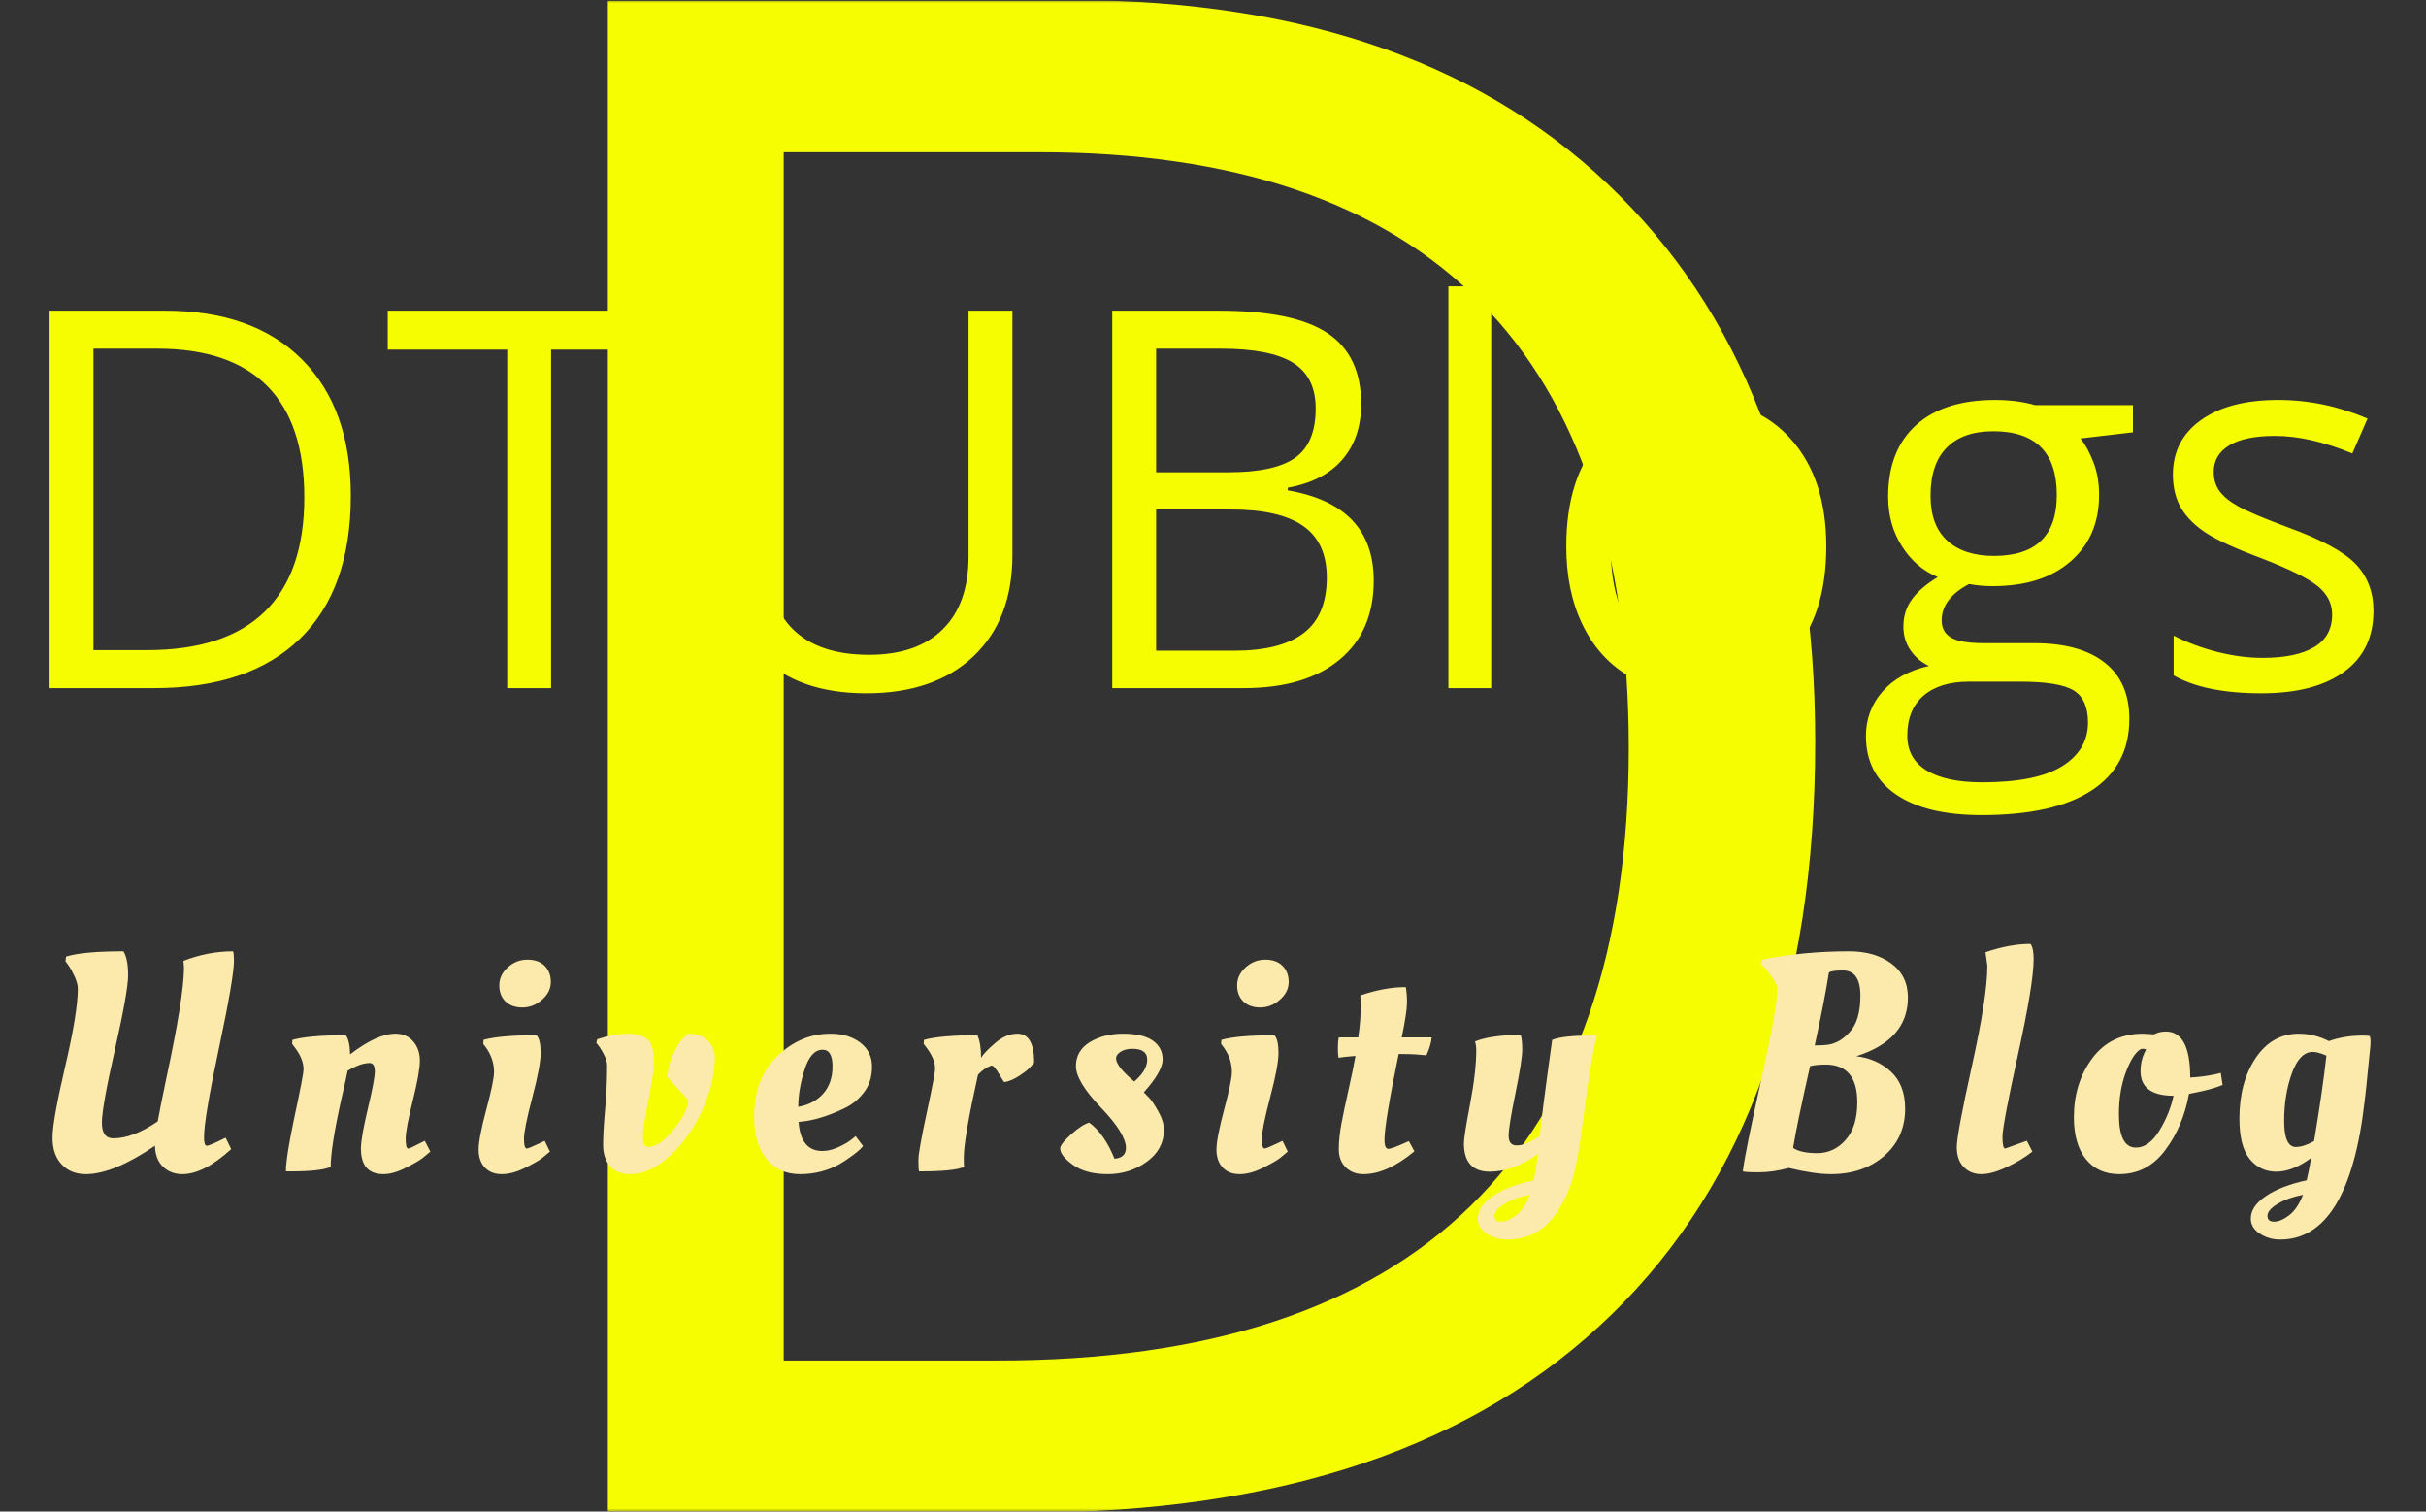 <svg xmlns="http://www.w3.org/2000/svg" version="1.1" xmlns:xlink="http://www.w3.org/1999/xlink" xmlns:svgjs="http://svgjs.dev/svgjs" width="1000" height="623" viewBox="0 0 1000 623"><rect x="0" y="0" width="1000" height="623" fill="#333333" stroke="none"/><g transform="matrix(1,0,0,1,-0.606,0.252)"><svg viewBox="0 0 396 247" data-background-color="#ceb700" preserveAspectRatio="xMidYMid meet" height="623" width="1000" xmlns="http://www.w3.org/2000/svg" xmlns:xlink="http://www.w3.org/1999/xlink"><g id="tight-bounds" transform="matrix(1,0,0,1,0.24,-0.1)"><svg viewBox="0 0 395.52 247.2" height="247.2" width="395.52"><g><svg></svg></g><g><svg viewBox="0 0 395.52 247.2" height="247.2" width="395.52"><g mask="url(#cd78fe48-4c6b-4648-9399-695d46a40507)"><g><path xmlns="http://www.w3.org/2000/svg" d="M296.416 121.211v0c0 40.815-11.081 72.004-33.243 93.565-22.162 21.608-54.043 32.412-95.643 32.412v0h-68.426v-247.176h75.697c38.46 0 68.333 10.642 89.618 31.927 21.331 21.331 31.997 51.088 31.997 89.272zM265.943 122.249v0.001c0-32.227-8.08-56.513-24.24-72.858-16.16-16.345-40.192-24.517-72.096-24.517v0h-41.762v197.45h34.975c34.259 0 60.022-8.426 77.29-25.278 17.222-16.852 25.833-41.785 25.833-74.797z" fill="#f5fd00" fill-rule="nonzero" stroke="none" stroke-width="1" stroke-linecap="butt" stroke-linejoin="miter" stroke-miterlimit="10" stroke-dasharray="" stroke-dashoffset="0" font-family="none" font-weight="none" font-size="none" text-anchor="none" style="mix-blend-mode: normal" data-fill-palette-color="tertiary"></path></g></g><g transform="matrix(1,0,0,1,0,41.614)"><svg viewBox="0 0 395.52 163.972" height="163.972" width="395.52"><g><svg viewBox="0 0 395.52 163.972" height="163.972" width="395.52"><g><svg viewBox="0 0 395.52 163.972" height="163.972" width="395.52"><g><svg viewBox="0 0 395.52 163.972" height="163.972" width="395.52"><g id="textblocktransform"><svg viewBox="0 0 395.52 163.972" height="163.972" width="395.52" id="textblock"><g><svg viewBox="0 0 395.52 96.769" height="96.769" width="395.52"><g transform="matrix(1,0,0,1,0,0)"><svg width="395.52" viewBox="1.91 -40.99 225.78 56" height="96.769" data-palette-color="#f5fd00"><path d="M33.4-18.19L33.4-18.19Q33.4-9.35 28.6-4.68 23.8 0 14.79 0L14.79 0 4.91 0 4.91-35.69 15.84-35.69Q24.17-35.69 28.78-31.08 33.4-26.46 33.4-18.19ZM29-18.04L29-18.04Q29-25.02 25.5-28.56 22-32.1 15.09-32.1L15.09-32.1 9.06-32.1 9.06-3.59 14.11-3.59Q21.53-3.59 25.27-7.24 29-10.89 29-18.04ZM52.34-32.01L52.34 0 48.19 0 48.19-32.01 36.89-32.01 36.89-35.69 63.64-35.69 63.64-32.01 52.34-32.01ZM91.82-35.69L95.97-35.69 95.97-12.6Q95.97-6.49 92.28-3 88.59 0.49 82.15 0.49L82.15 0.49Q75.7 0.49 72.18-3.03 68.65-6.54 68.65-12.7L68.65-12.7 68.65-35.69 72.8-35.69 72.8-12.4Q72.8-7.93 75.24-5.54 77.68-3.15 82.42-3.15L82.42-3.15Q86.93-3.15 89.37-5.55 91.82-7.96 91.82-12.45L91.82-12.45 91.82-35.69ZM105.41 0L105.41-35.69 115.5-35.69Q122.6-35.69 125.77-33.57 128.95-31.45 128.95-26.86L128.95-26.86Q128.95-23.68 127.18-21.62 125.41-19.56 122.01-18.95L122.01-18.95 122.01-18.7Q130.14-17.31 130.14-10.16L130.14-10.16Q130.14-5.37 126.91-2.69 123.67 0 117.86 0L117.86 0 105.41 0ZM109.56-32.1L109.56-20.41 116.4-20.41Q120.79-20.41 122.72-21.79 124.65-23.17 124.65-26.44L124.65-26.44Q124.65-29.44 122.5-30.77 120.35-32.1 115.67-32.1L115.67-32.1 109.56-32.1ZM116.67-16.89L109.56-16.89 109.56-3.54 117.01-3.54Q121.33-3.54 123.52-5.21 125.7-6.88 125.7-10.45L125.7-10.45Q125.7-13.77 123.47-15.33 121.23-16.89 116.67-16.89L116.67-16.89ZM141.25-37.99L141.25 0 137.2 0 137.2-37.99 141.25-37.99ZM172.94-13.4L172.94-13.4Q172.94-6.86 169.64-3.19 166.34 0.49 160.53 0.49L160.53 0.49Q156.95 0.49 154.16-1.2 151.38-2.88 149.87-6.03 148.35-9.18 148.35-13.4L148.35-13.4Q148.35-19.95 151.62-23.6 154.89-27.25 160.71-27.25L160.71-27.25Q166.32-27.25 169.63-23.51 172.94-19.78 172.94-13.4ZM152.55-13.4L152.55-13.4Q152.55-8.28 154.6-5.59 156.65-2.91 160.63-2.91L160.63-2.91Q164.61-2.91 166.67-5.58 168.74-8.25 168.74-13.4L168.74-13.4Q168.74-18.51 166.67-21.15 164.61-23.8 160.58-23.8L160.58-23.8Q156.6-23.8 154.58-21.19 152.55-18.58 152.55-13.4ZM192.69-26.76L201.94-26.76 201.94-24.19 196.98-23.61Q197.67-22.75 198.2-21.37 198.74-20 198.74-18.26L198.74-18.26Q198.74-14.33 196.05-11.99 193.37-9.64 188.68-9.64L188.68-9.64Q187.49-9.64 186.44-9.84L186.44-9.84Q183.85-8.47 183.85-6.4L183.85-6.4Q183.85-5.3 184.75-4.77 185.65-4.25 187.85-4.25L187.85-4.25 192.59-4.25Q196.93-4.25 199.26-2.42 201.6-0.59 201.6 2.91L201.6 2.91Q201.6 7.35 198.03 9.68 194.47 12.01 187.63 12.01L187.63 12.01Q182.38 12.01 179.54 10.06 176.69 8.11 176.69 4.54L176.69 4.54Q176.69 2.1 178.26 0.32 179.82-1.46 182.65-2.1L182.65-2.1Q181.63-2.56 180.93-3.54 180.23-4.52 180.23-5.81L180.23-5.81Q180.23-7.28 181.02-8.37 181.8-9.47 183.48-10.5L183.48-10.5Q181.41-11.35 180.1-13.4 178.79-15.45 178.79-18.09L178.79-18.09Q178.79-22.49 181.43-24.87 184.07-27.25 188.9-27.25L188.9-27.25Q191-27.25 192.69-26.76L192.69-26.76ZM180.6 4.49L180.6 4.49Q180.6 6.67 182.43 7.79 184.26 8.91 187.68 8.91L187.68 8.91Q192.78 8.91 195.24 7.39 197.69 5.86 197.69 3.25L197.69 3.25Q197.69 1.07 196.35 0.23 195-0.61 191.29-0.61L191.29-0.61 186.44-0.61Q183.68-0.61 182.14 0.71 180.6 2.03 180.6 4.49ZM182.8-18.19L182.8-18.19Q182.8-15.38 184.38-13.94 185.97-12.5 188.8-12.5L188.8-12.5Q194.74-12.5 194.74-18.26L194.74-18.26Q194.74-24.29 188.73-24.29L188.73-24.29Q185.87-24.29 184.34-22.75 182.8-21.22 182.8-18.19ZM224.69-7.3L224.69-7.3Q224.69-3.56 221.91-1.54 219.12 0.49 214.09 0.49L214.09 0.49Q208.77 0.49 205.79-1.2L205.79-1.2 205.79-4.96Q207.72-3.98 209.93-3.42 212.14-2.86 214.19-2.86L214.19-2.86Q217.37-2.86 219.07-3.87 220.78-4.88 220.78-6.96L220.78-6.96Q220.78-8.52 219.43-9.63 218.07-10.74 214.14-12.26L214.14-12.26Q210.41-13.65 208.83-14.69 207.26-15.72 206.49-17.04 205.72-18.36 205.72-20.19L205.72-20.19Q205.72-23.46 208.38-25.35 211.04-27.25 215.68-27.25L215.68-27.25Q220-27.25 224.13-25.49L224.13-25.49 222.69-22.19Q218.66-23.85 215.39-23.85L215.39-23.85Q212.51-23.85 211.04-22.95 209.58-22.05 209.58-20.46L209.58-20.46Q209.58-19.38 210.13-18.63 210.68-17.87 211.9-17.19 213.12-16.5 216.58-15.21L216.58-15.21Q221.34-13.48 223.02-11.72 224.69-9.96 224.69-7.3Z" opacity="1" transform="matrix(1,0,0,1,0,0)" fill="#f5fd00" class="undefined-text-0" data-fill-palette-color="primary" id="text-0"></path></svg></g></svg></g><g transform="matrix(1,0,0,1,2.5,109.606)"><svg viewBox="0 0 390.52 54.366" height="54.366" width="390.52"><g transform="matrix(1,0,0,1,0,0)"><svg width="390.52" viewBox="0.4 -39.7 381.58 53.9" height="54.366" data-palette-color="#fbeaab"><path d="M14.9-35.5Q15.65-34.25 15.65-31.65 15.65-29.05 13.53-19.65 11.4-10.25 11.4-7.73 11.4-5.2 13.25-5.2L13.25-5.2Q16.45-5.2 20.45-7.95L20.45-7.95Q20.75-9.75 21.9-15.2L21.9-15.2Q24.6-27.8 24.7-32.55L24.7-32.55Q24.7-33.4 24.6-33.95L24.6-33.95Q28.6-35.5 32.65-35.5L32.65-35.5Q32.8-35.2 32.8-34L32.8-34Q32.8-31.25 30.38-19.85 27.95-8.45 27.95-5.35L27.95-5.35Q27.95-4 28.4-4 28.85-4 31.45-5.3L31.45-5.3 32.35-3.45Q27.9 0.6 24.45 0.6L24.45 0.6Q22.55 0.6 21.3-0.6 20.05-1.8 20-4L20-4Q13.25 0.6 8.8 0.6L8.8 0.6Q6.35 0.6 4.88-0.98 3.4-2.55 3.4-5.3 3.4-8.05 5.45-16.82 7.5-25.6 7.5-29.45L7.5-29.45Q7.5-30.25 7-31.38 6.5-32.5 6-33.2L6-33.2 5.5-33.9 5.6-34.65Q8.35-35.5 14.9-35.5L14.9-35.5ZM42.17 0.15L42.17 0.15 41.22 0.15Q41.22-2.2 42.64-8.85 44.07-15.5 44.07-16.4L44.07-16.4Q44.07-18.05 42.67-19.9L42.67-19.9 42.22-20.5 42.27-21.15Q44.97-21.9 50.92-21.9L50.92-21.9Q51.57-21.05 51.62-18.8L51.62-18.8Q55.97-22.15 58.97-22.15L58.97-22.15Q60.77-22.15 61.84-20.9 62.92-19.65 62.92-17.78 62.92-15.9 61.77-11.3 60.62-6.7 60.62-5.13 60.62-3.55 61.02-3.55L61.02-3.55Q61.32-3.55 63.12-4.5L63.12-4.5 63.72-4.8 64.62-3.05Q64.17-2.65 63.42-2.05 62.67-1.45 60.64-0.43 58.62 0.6 57.02 0.6L57.02 0.6Q53.37 0.6 53.37-3.55L53.37-3.55Q53.37-5.3 54.49-10 55.62-14.7 55.62-16.05 55.62-17.4 54.77-17.4L54.77-17.4Q53.32-17.4 51.22-16.15L51.22-16.15Q51.07-15.3 50.22-11.65L50.22-11.65Q48.47-3.8 48.47-0.55L48.47-0.55Q46.72 0.15 42.17 0.15ZM82.49-19.05Q82.49-16.95 81.14-11.83 79.79-6.7 79.79-5.13 79.79-3.55 80.24-3.55L80.24-3.55Q80.54-3.55 82.54-4.5L82.54-4.5 83.14-4.8 83.99-3.05Q83.54-2.65 82.79-2.05 82.04-1.45 79.99-0.43 77.94 0.6 76.19 0.6 74.44 0.6 73.44-0.48 72.44-1.55 72.44-3.38 72.44-5.2 73.69-9.88 74.94-14.55 74.94-15.95L74.94-15.95Q74.94-18.05 73.64-19.9L73.64-19.9 73.19-20.5 73.24-21.15Q75.89-21.9 81.84-21.9L81.84-21.9Q82.49-21.15 82.49-19.05ZM76.79-27.38Q75.79-28.35 75.79-30 75.79-31.65 77.16-32.9 78.54-34.15 80.34-34.15 82.14-34.15 83.14-33.15 84.14-32.15 84.14-30.53 84.14-28.9 82.71-27.65 81.29-26.4 79.54-26.4 77.79-26.4 76.79-27.38ZM96.53-22.15Q98.71-22.15 99.78-21.25 100.86-20.35 100.86-17.55L100.86-17.55Q100.86-16.05 99.96-11.43 99.06-6.8 99.06-5.8L99.06-5.8Q99.06-3.8 99.86-3.8L99.86-3.8Q101.76-3.8 104.03-6.63 106.31-9.45 106.41-11.35L106.41-11.35 103.01-15.15Q103.21-17.3 104.06-19.05 104.91-20.8 105.66-21.5L105.66-21.5 106.36-22.15Q108.51-22.15 109.61-21 110.71-19.85 110.71-18.3L110.71-18.3Q110.71-14.35 108.76-9.95 106.81-5.55 103.56-2.48 100.31 0.6 96.96 0.6L96.96 0.6Q94.86 0.6 93.73-0.7 92.61-2 92.61-4.13 92.61-6.25 92.93-9.85 93.26-13.45 93.26-17L93.26-17Q93.26-17.8 92.68-18.9 92.11-20 91.51-20.65L91.51-20.65 91.66-21.25Q94.36-22.15 96.53-22.15ZM117.08-8.65L117.08-8.65Q117.08-14.9 120.85-18.53 124.63-22.15 129.43-22.15L129.43-22.15Q132.38-22.15 134.28-20.7 136.18-19.25 136.18-16.82 136.18-14.4 134.95-12.75 133.73-11.1 131.98-10.2L131.98-10.2Q128.43-8.45 125.48-8L125.48-8 124.28-7.85Q124.63-3.15 128.13-3.15L128.13-3.15Q129.33-3.15 130.68-3.75 132.03-4.35 132.78-4.95L132.78-4.95 133.53-5.55 134.73-3.95Q134.33-3.4 133.13-2.5 131.93-1.6 130.88-1L130.88-1Q127.98 0.6 124.53 0.6 121.08 0.6 119.08-1.85 117.08-4.3 117.08-8.65ZM124.23-10.3Q126.78-10.75 128.28-12.45 129.78-14.15 129.78-16.85 129.78-19.55 128.18-19.55L128.18-19.55Q126.28-19.55 125.25-16.32 124.23-13.1 124.23-10.3L124.23-10.3ZM144.15 0.15L144.15 0.15 143.8 0.15Q143.7-0.25 143.7-1.68 143.7-3.1 145.05-9.35 146.4-15.6 146.4-16.5L146.4-16.5Q146.4-18.05 145-19.9L145-19.9 144.55-20.5 144.6-21.15Q147.3-21.9 153.25-21.9L153.25-21.9Q153.85-20.6 153.85-18.25L153.85-18.25Q154.4-19.15 156.15-20.65 157.9-22.15 159.75-22.15L159.75-22.15Q162.45-22.15 162.45-17.45L162.45-17.45Q162.2-17.15 161.77-16.68 161.35-16.2 160.07-15.35 158.8-14.5 157.6-14.3L157.6-14.3Q157.55-14.3 156.75-15.65 155.95-17 155.55-17L155.55-17Q154.3-16.55 153.35-15.5L153.35-15.5Q151.05-5.15 151.05-2.1L151.05-2.1Q151.05-1 151.1-0.55L151.1-0.55Q149.35 0.15 144.15 0.15ZM183.47-6.55L183.47-6.55Q183.47-3.4 180.69-1.4 177.92 0.6 174.37 0.6 170.82 0.6 168.74-0.9 166.67-2.4 166.67-3.55L166.67-3.55Q166.67-4.25 168.42-5.83 170.17-7.4 171.37-7.75L171.37-7.75Q173.87-5.9 175.47-1.9L175.47-1.9Q177.32-2.05 177.32-3.65L177.32-3.65Q177.32-5.95 173.27-10.18 169.22-14.4 169.22-16.9 169.22-19.4 171.47-20.78 173.72-22.15 176.89-22.15 180.07-22.15 181.67-21.03 183.27-19.9 183.27-17.98 183.27-16.05 180.22-12.65L180.22-12.65Q180.57-12.3 181.12-11.73 181.67-11.15 182.57-9.55 183.47-7.95 183.47-6.55ZM178.67-14.4Q180.77-16.2 180.77-17.95 180.77-19.7 178.37-19.7L178.37-19.7Q177.22-19.7 176.47-19.23 175.72-18.75 175.72-18.15L175.72-18.15Q175.72-17.05 177.92-15.05L177.92-15.05 178.67-14.4ZM202.04-19.05Q202.04-16.95 200.69-11.83 199.34-6.7 199.34-5.13 199.34-3.55 199.79-3.55L199.79-3.55Q200.09-3.55 202.09-4.5L202.09-4.5 202.69-4.8 203.54-3.05Q203.09-2.65 202.34-2.05 201.59-1.45 199.54-0.43 197.49 0.6 195.74 0.6 193.99 0.6 192.99-0.48 191.99-1.55 191.99-3.38 191.99-5.2 193.24-9.88 194.49-14.55 194.49-15.95L194.49-15.95Q194.49-18.05 193.19-19.9L193.19-19.9 192.74-20.5 192.79-21.15Q195.44-21.9 201.39-21.9L201.39-21.9Q202.04-21.15 202.04-19.05ZM196.34-27.38Q195.34-28.35 195.34-30 195.34-31.65 196.71-32.9 198.09-34.15 199.89-34.15 201.69-34.15 202.69-33.15 203.69-32.15 203.69-30.53 203.69-28.9 202.26-27.65 200.84-26.4 199.09-26.4 197.34-26.4 196.34-27.38ZM222.01-21.55L226.86-21.55Q226.76-20.3 226.01-18.65L226.01-18.65Q224.11-18.85 222.41-18.85L222.41-18.85 221.51-18.85Q219.21-7.7 219.21-4.95L219.21-4.95Q219.21-3.5 219.83-3.5 220.46-3.5 223.16-4.75L223.16-4.75 224.06-3.1Q219.61 0.6 215.81 0.6L215.81 0.6Q214.06 0.6 212.93-0.5 211.81-1.6 211.81-3.43 211.81-5.25 212.23-7.55 212.66-9.85 213.41-13.18 214.16-16.5 214.51-18.55L214.51-18.55Q212.66-18.4 211.76-18.25L211.76-18.25Q211.66-18.85 211.66-19.88 211.66-20.9 211.81-21.55L211.81-21.55 214.96-21.55Q215.36-24.25 215.36-26.65L215.36-26.65 215.31-28.2 215.31-28.35Q219.21-29.7 222.66-29.7L222.66-29.7Q222.86-28.7 222.86-27.2 222.86-25.7 222.01-21.55L222.01-21.55ZM238.7 5.4Q237.03 6.4 237.03 7.35 237.03 8.3 238.1 8.3 239.18 8.3 240.53 7.28 241.88 6.25 242.78 3.95L242.78 3.95Q240.38 4.4 238.7 5.4ZM236.28 0.2L236.28 0.2Q232.08 0.2 232.08-4.4L232.08-4.4Q232.08-5.5 233.08-10.75 234.08-16 234.08-19.5L234.08-19.5Q234.08-20.25 233.88-20.9L233.88-20.9Q236.58-21.95 241.28-21.95L241.28-21.95Q241.53-21.25 241.53-19.55 241.53-17.85 240.43-12.5 239.33-7.15 239.33-5.6 239.33-4.05 240.63-4.05L240.63-4.05Q242.18-4.05 244.38-5.6L244.38-5.6Q244.63-8.55 246.38-21.15L246.38-21.15Q248.13-21.85 252.68-21.85L252.68-21.85 253.63-21.85Q252.68-18.1 251.78-11.05 250.88-4 250.33-1.25L250.33-1.25Q249.28 4.25 246.45 7.73 243.63 11.2 239.08 11.2L239.08 11.2Q237.28 11.2 235.8 10.25 234.33 9.3 234.33 7.8L234.33 7.8Q234.33 5.8 236.78 4.15 239.23 2.5 243.38 1.6L243.38 1.6Q243.83-0.6 244.08-2.65L244.08-2.65Q240.03 0.2 236.28 0.2ZM291.57 0.6L291.57 0.6Q288.87 0.6 284.72-0.4L284.72-0.4Q282.12 0.3 279.87 0.3 277.62 0.3 277.27 0.15L277.27 0.15Q277.62-2.85 280.24-14.63 282.87-26.4 282.87-29.4L282.87-29.4Q282.87-30 282.22-31 281.57-32 280.92-32.7L280.92-32.7 280.27-33.4 280.42-34.15Q286.97-35.5 294.52-35.5L294.52-35.5Q298.67-35.5 301.34-33.52 304.02-31.55 304.02-28L304.02-28Q304.02-21.15 295.67-18.5L295.67-18.5Q299.02-18.1 301.29-15.98 303.57-13.85 303.57-10L303.57-10Q303.57-5.3 300.17-2.35 296.77 0.6 291.57 0.6ZM290.67-17.15L290.67-17.15Q289.27-17.15 288.17-16.9L288.17-16.9Q286.02-7.4 285.42-3.65L285.42-3.65Q286.67-2.8 289.34-2.8 292.02-2.8 293.92-4.93 295.82-7.05 295.82-11.05L295.82-11.05Q295.82-17.15 290.67-17.15ZM293.47-32.4L293.47-32.4Q291.57-32.4 291.22-32.05L291.22-32.05Q290.52-27.55 288.92-20.25L288.92-20.25Q290.92-20.25 291.72-20.5 292.52-20.75 293.14-21.15 293.77-21.55 294.57-22.4L294.57-22.4Q296.32-24.25 296.32-28.33 296.32-32.4 293.47-32.4ZM315.91 0.6Q314.19 0.6 313.06-0.55 311.94-1.7 311.94-3.78 311.94-5.85 314.41-17.03 316.89-28.2 316.89-33.15L316.89-33.15 316.59-35.35Q320.49-36.7 323.89-36.7L323.89-36.7Q324.39-36 324.39-34.25L324.39-34.25Q324.39-30.25 321.86-18.78 319.34-7.3 319.34-5.43 319.34-3.55 319.79-3.55L319.79-3.55 323.29-4.8 324.19-3.05Q322.49-1.7 320.06-0.55 317.64 0.6 315.91 0.6ZM338.26 0.6L338.26 0.6Q334.81 0.6 332.86-1.83 330.91-4.25 330.91-8.6L330.91-8.6Q330.91-14.15 333.88-18.15 336.86-22.15 342.11-22.15L342.11-22.15 343.91-22.05Q344.76-22.5 345.81-22.5L345.81-22.5Q349.76-22.5 349.76-15.05L349.76-15.05Q351.81-15.15 353.91-15.6L353.91-15.6 354.71-15.8 355.01-13.85Q353.36-13.15 350.56-12.6L350.56-12.6 349.56-12.4Q348.61-7.15 345.71-3.28 342.81 0.6 338.26 0.6ZM340.96-3.7L340.96-3.7Q343.06-3.7 344.73-6.4 346.41-9.1 347.06-12.1L347.06-12.1Q341.71-12.1 341.71-16.1L341.71-16.1Q341.71-17.7 342.36-19.1L342.36-19.1 342.61-19.6Q342.41-19.7 342.11-19.7 341.81-19.7 341.66-19.6L341.66-19.6Q340.41-18.8 339.31-15.85 338.21-12.9 338.21-9.1L338.21-9.1Q338.21-3.7 340.96-3.7ZM363.95 5.4Q362.28 6.4 362.28 7.35 362.28 8.3 363.35 8.3 364.43 8.3 365.78 7.28 367.13 6.25 368.03 3.95L368.03 3.95Q365.63 4.4 363.95 5.4ZM377.73-21.85L378.78-21.8Q378.98-21.6 378.98-20.93 378.98-20.25 378.88-19.48 378.78-18.7 378.53-16 378.28-13.3 378.03-11.3L378.03-11.3Q375.48 11.2 364.33 11.2L364.33 11.2Q362.53 11.2 361.05 10.25 359.58 9.3 359.58 7.8L359.58 7.8Q359.58 5.8 362.03 4.15 364.48 2.5 368.63 1.6L368.63 1.6Q368.63 1.55 368.93 0.2 369.23-1.15 369.33-2L369.33-2Q366.33 0.2 363.7 0.2 361.08 0.2 359.4-1.85 357.73-3.9 357.73-8.4L357.73-8.4Q357.73-14.3 360.38-18.23 363.03-22.15 367.38-22.15L367.38-22.15Q369.83-22.15 372.23-20.95L372.23-20.95Q374.78-21.85 377.73-21.85L377.73-21.85ZM369.63-19.2L369.63-19.2Q367.48-19.2 366.23-15.73 364.98-12.25 364.98-8.03 364.98-3.8 366.88-3.8L366.88-3.8Q368.13-3.8 369.83-4.75L369.83-4.75Q371.23-13.15 371.83-18.6L371.83-18.6Q370.43-19.2 369.63-19.2Z" opacity="1" transform="matrix(1,0,0,1,0,0)" fill="#fbeaab" class="undefined-text-1" data-fill-palette-color="secondary" id="text-1"></path></svg></g></svg></g></svg></g></svg></g><g></g></svg></g></svg></g></svg></g></svg></g><defs><mask id="cd78fe48-4c6b-4648-9399-695d46a40507"><rect width="395.52" height="247.2" fill="white"></rect><g transform="matrix(1,0,0,1,0,41.614)" id="clone"><svg viewBox="0 0 395.52 163.972" height="163.972" width="395.52"><g><svg viewBox="0 0 395.52 163.972" height="163.972" width="395.52"><g><svg viewBox="0 0 395.52 163.972" height="163.972" width="395.52"><g><svg viewBox="0 0 395.52 163.972" height="163.972" width="395.52"><g id="SvgjsG1128"><svg viewBox="0 0 395.52 163.972" height="163.972" width="395.52" id="SvgjsSvg1127"><g><svg viewBox="0 0 395.52 96.769" height="96.769" width="395.52"><g transform="matrix(1,0,0,1,0,0)"><svg width="395.52" viewBox="1.91 -40.99 225.78 56" height="96.769" data-palette-color="#f5fd00"><path d="M33.4-18.19L33.4-18.19Q33.4-9.35 28.6-4.68 23.8 0 14.79 0L14.79 0 4.91 0 4.91-35.69 15.84-35.69Q24.17-35.69 28.78-31.08 33.4-26.46 33.4-18.19ZM29-18.04L29-18.04Q29-25.02 25.5-28.56 22-32.1 15.09-32.1L15.09-32.1 9.06-32.1 9.06-3.59 14.11-3.59Q21.53-3.59 25.27-7.24 29-10.89 29-18.04ZM52.34-32.01L52.34 0 48.19 0 48.19-32.01 36.89-32.01 36.89-35.69 63.64-35.69 63.64-32.01 52.34-32.01ZM91.82-35.69L95.97-35.69 95.97-12.6Q95.97-6.49 92.28-3 88.59 0.49 82.15 0.49L82.15 0.49Q75.7 0.49 72.18-3.03 68.65-6.54 68.65-12.7L68.65-12.7 68.65-35.69 72.8-35.69 72.8-12.4Q72.8-7.93 75.24-5.54 77.68-3.15 82.42-3.15L82.42-3.15Q86.93-3.15 89.37-5.55 91.82-7.96 91.82-12.45L91.82-12.45 91.82-35.69ZM105.41 0L105.41-35.69 115.5-35.69Q122.6-35.69 125.77-33.57 128.95-31.45 128.95-26.86L128.95-26.86Q128.95-23.68 127.18-21.62 125.41-19.56 122.01-18.95L122.01-18.95 122.01-18.7Q130.14-17.31 130.14-10.16L130.14-10.16Q130.14-5.37 126.91-2.69 123.67 0 117.86 0L117.86 0 105.41 0ZM109.56-32.1L109.56-20.41 116.4-20.41Q120.79-20.41 122.72-21.79 124.65-23.17 124.65-26.44L124.65-26.44Q124.65-29.44 122.5-30.77 120.35-32.1 115.67-32.1L115.67-32.1 109.56-32.1ZM116.67-16.89L109.56-16.89 109.56-3.54 117.01-3.54Q121.33-3.54 123.52-5.21 125.7-6.88 125.7-10.45L125.7-10.45Q125.7-13.77 123.47-15.33 121.23-16.89 116.67-16.89L116.67-16.89ZM141.25-37.99L141.25 0 137.2 0 137.2-37.99 141.25-37.99ZM172.94-13.4L172.94-13.4Q172.94-6.86 169.64-3.19 166.34 0.49 160.53 0.49L160.53 0.49Q156.95 0.49 154.16-1.2 151.38-2.88 149.87-6.03 148.35-9.18 148.35-13.4L148.35-13.4Q148.35-19.95 151.62-23.6 154.89-27.25 160.71-27.25L160.71-27.25Q166.32-27.25 169.63-23.51 172.94-19.78 172.94-13.4ZM152.55-13.4L152.55-13.4Q152.55-8.28 154.6-5.59 156.65-2.91 160.63-2.91L160.63-2.91Q164.61-2.91 166.67-5.58 168.74-8.25 168.74-13.4L168.74-13.4Q168.74-18.51 166.67-21.15 164.61-23.8 160.58-23.8L160.58-23.8Q156.6-23.8 154.58-21.19 152.55-18.58 152.55-13.4ZM192.69-26.76L201.94-26.76 201.94-24.19 196.98-23.61Q197.67-22.75 198.2-21.37 198.74-20 198.74-18.26L198.74-18.26Q198.74-14.33 196.05-11.99 193.37-9.64 188.68-9.64L188.68-9.64Q187.49-9.64 186.44-9.84L186.44-9.84Q183.85-8.47 183.85-6.4L183.85-6.4Q183.85-5.3 184.75-4.77 185.65-4.25 187.85-4.25L187.85-4.25 192.59-4.25Q196.93-4.25 199.26-2.42 201.6-0.59 201.6 2.91L201.6 2.91Q201.6 7.35 198.03 9.68 194.47 12.01 187.63 12.01L187.63 12.01Q182.38 12.01 179.54 10.06 176.69 8.11 176.69 4.54L176.69 4.54Q176.69 2.1 178.26 0.32 179.82-1.46 182.65-2.1L182.65-2.1Q181.63-2.56 180.93-3.54 180.23-4.52 180.23-5.81L180.23-5.81Q180.23-7.28 181.02-8.37 181.8-9.47 183.48-10.5L183.48-10.5Q181.41-11.35 180.1-13.4 178.79-15.45 178.79-18.09L178.79-18.09Q178.79-22.49 181.43-24.87 184.07-27.25 188.9-27.25L188.9-27.25Q191-27.25 192.69-26.76L192.69-26.76ZM180.6 4.49L180.6 4.49Q180.6 6.67 182.43 7.79 184.26 8.91 187.68 8.91L187.68 8.91Q192.78 8.91 195.24 7.39 197.69 5.86 197.69 3.25L197.69 3.25Q197.69 1.07 196.35 0.23 195-0.61 191.29-0.61L191.29-0.61 186.44-0.61Q183.68-0.61 182.14 0.71 180.6 2.03 180.6 4.49ZM182.8-18.19L182.8-18.19Q182.8-15.38 184.38-13.94 185.97-12.5 188.8-12.5L188.8-12.5Q194.74-12.5 194.74-18.26L194.74-18.26Q194.74-24.29 188.73-24.29L188.73-24.29Q185.87-24.29 184.34-22.75 182.8-21.22 182.8-18.19ZM224.69-7.3L224.69-7.3Q224.69-3.56 221.91-1.54 219.12 0.49 214.09 0.49L214.09 0.49Q208.77 0.49 205.79-1.2L205.79-1.2 205.79-4.96Q207.72-3.98 209.93-3.42 212.14-2.86 214.19-2.86L214.19-2.86Q217.37-2.86 219.07-3.87 220.78-4.88 220.78-6.96L220.78-6.96Q220.78-8.52 219.43-9.63 218.07-10.74 214.14-12.26L214.14-12.26Q210.41-13.65 208.83-14.69 207.26-15.72 206.49-17.04 205.72-18.36 205.72-20.19L205.72-20.19Q205.72-23.46 208.38-25.35 211.04-27.25 215.68-27.25L215.68-27.25Q220-27.25 224.13-25.49L224.13-25.49 222.69-22.19Q218.66-23.85 215.39-23.85L215.39-23.85Q212.51-23.85 211.04-22.95 209.58-22.05 209.58-20.46L209.58-20.46Q209.58-19.38 210.13-18.63 210.68-17.87 211.9-17.19 213.12-16.5 216.58-15.21L216.58-15.21Q221.34-13.48 223.02-11.72 224.69-9.96 224.69-7.3Z" opacity="1" transform="matrix(1,0,0,1,0,0)" fill="#f5fd00" class="undefined-text-0" data-fill-palette-color="primary" id="SvgjsPath1126" stroke-width="5" stroke="black" stroke-linejoin="round"></path></svg></g></svg></g><g transform="matrix(1,0,0,1,2.5,109.606)"><svg viewBox="0 0 390.52 54.366" height="54.366" width="390.52"><g transform="matrix(1,0,0,1,0,0)"><svg width="390.52" viewBox="0.4 -39.7 381.58 53.9" height="54.366" data-palette-color="#fbeaab"><path d="M14.9-35.5Q15.65-34.25 15.65-31.65 15.65-29.05 13.53-19.65 11.4-10.25 11.4-7.73 11.4-5.2 13.25-5.2L13.25-5.2Q16.45-5.2 20.45-7.95L20.45-7.95Q20.75-9.75 21.9-15.2L21.9-15.2Q24.6-27.8 24.7-32.55L24.7-32.55Q24.7-33.4 24.6-33.95L24.6-33.95Q28.6-35.5 32.65-35.5L32.65-35.5Q32.8-35.2 32.8-34L32.8-34Q32.8-31.25 30.38-19.85 27.95-8.45 27.95-5.35L27.95-5.35Q27.95-4 28.4-4 28.85-4 31.45-5.3L31.45-5.3 32.35-3.45Q27.9 0.6 24.45 0.6L24.45 0.6Q22.55 0.6 21.3-0.6 20.05-1.8 20-4L20-4Q13.25 0.6 8.8 0.6L8.8 0.6Q6.35 0.6 4.88-0.98 3.4-2.55 3.4-5.3 3.4-8.05 5.45-16.82 7.5-25.6 7.5-29.45L7.5-29.45Q7.5-30.25 7-31.38 6.5-32.5 6-33.2L6-33.2 5.5-33.9 5.6-34.65Q8.35-35.5 14.9-35.5L14.9-35.5ZM42.17 0.15L42.17 0.15 41.22 0.15Q41.22-2.2 42.64-8.85 44.07-15.5 44.07-16.4L44.07-16.4Q44.07-18.05 42.67-19.9L42.67-19.9 42.22-20.5 42.27-21.15Q44.97-21.9 50.92-21.9L50.92-21.9Q51.57-21.05 51.62-18.8L51.62-18.8Q55.97-22.15 58.97-22.15L58.97-22.15Q60.77-22.15 61.84-20.9 62.92-19.65 62.92-17.78 62.92-15.9 61.77-11.3 60.62-6.7 60.62-5.13 60.62-3.55 61.02-3.55L61.02-3.55Q61.32-3.55 63.12-4.5L63.12-4.5 63.72-4.8 64.62-3.05Q64.17-2.65 63.42-2.05 62.67-1.45 60.64-0.43 58.62 0.6 57.02 0.6L57.02 0.6Q53.37 0.6 53.37-3.55L53.37-3.55Q53.37-5.3 54.49-10 55.62-14.7 55.62-16.05 55.62-17.4 54.77-17.4L54.77-17.4Q53.32-17.4 51.22-16.15L51.22-16.15Q51.07-15.3 50.22-11.65L50.22-11.65Q48.47-3.8 48.47-0.55L48.47-0.55Q46.72 0.15 42.17 0.15ZM82.49-19.05Q82.49-16.95 81.14-11.83 79.79-6.7 79.79-5.13 79.79-3.55 80.24-3.55L80.24-3.55Q80.54-3.55 82.54-4.5L82.54-4.5 83.14-4.8 83.99-3.05Q83.54-2.65 82.79-2.05 82.04-1.45 79.99-0.43 77.94 0.6 76.19 0.6 74.44 0.6 73.44-0.48 72.44-1.55 72.44-3.38 72.44-5.2 73.69-9.88 74.94-14.55 74.94-15.95L74.94-15.95Q74.94-18.05 73.64-19.9L73.64-19.9 73.19-20.5 73.24-21.15Q75.89-21.9 81.84-21.9L81.84-21.9Q82.49-21.15 82.49-19.05ZM76.79-27.38Q75.79-28.35 75.79-30 75.79-31.65 77.16-32.9 78.54-34.15 80.34-34.15 82.14-34.15 83.14-33.15 84.14-32.15 84.14-30.53 84.14-28.9 82.71-27.65 81.29-26.4 79.54-26.4 77.79-26.4 76.79-27.38ZM96.53-22.15Q98.71-22.15 99.78-21.25 100.86-20.35 100.86-17.55L100.86-17.55Q100.86-16.05 99.96-11.43 99.06-6.8 99.06-5.8L99.06-5.8Q99.06-3.8 99.86-3.8L99.86-3.8Q101.76-3.8 104.03-6.63 106.31-9.45 106.41-11.35L106.41-11.35 103.01-15.15Q103.21-17.3 104.06-19.05 104.91-20.8 105.66-21.5L105.66-21.5 106.36-22.15Q108.51-22.15 109.61-21 110.71-19.85 110.71-18.3L110.71-18.3Q110.71-14.35 108.76-9.95 106.81-5.55 103.56-2.48 100.31 0.6 96.96 0.6L96.96 0.6Q94.86 0.6 93.73-0.7 92.61-2 92.61-4.13 92.61-6.25 92.93-9.85 93.26-13.45 93.26-17L93.26-17Q93.26-17.8 92.68-18.9 92.11-20 91.51-20.65L91.51-20.65 91.66-21.25Q94.36-22.15 96.53-22.15ZM117.08-8.65L117.08-8.65Q117.08-14.9 120.85-18.53 124.63-22.15 129.43-22.15L129.43-22.15Q132.38-22.15 134.28-20.7 136.18-19.25 136.18-16.82 136.18-14.4 134.95-12.75 133.73-11.1 131.98-10.2L131.98-10.2Q128.43-8.45 125.48-8L125.48-8 124.28-7.85Q124.63-3.15 128.13-3.15L128.13-3.15Q129.33-3.15 130.68-3.75 132.03-4.35 132.78-4.95L132.78-4.95 133.53-5.55 134.73-3.95Q134.33-3.4 133.13-2.5 131.93-1.6 130.88-1L130.88-1Q127.98 0.6 124.53 0.6 121.08 0.6 119.08-1.85 117.08-4.3 117.08-8.65ZM124.23-10.3Q126.78-10.75 128.28-12.45 129.78-14.15 129.78-16.85 129.78-19.55 128.18-19.55L128.18-19.55Q126.28-19.55 125.25-16.32 124.23-13.1 124.23-10.3L124.23-10.3ZM144.15 0.15L144.15 0.15 143.8 0.15Q143.7-0.25 143.7-1.68 143.7-3.1 145.05-9.35 146.4-15.6 146.4-16.5L146.4-16.5Q146.4-18.05 145-19.9L145-19.9 144.55-20.5 144.6-21.15Q147.3-21.9 153.25-21.9L153.25-21.9Q153.85-20.6 153.85-18.25L153.85-18.25Q154.4-19.15 156.15-20.65 157.9-22.15 159.75-22.15L159.75-22.15Q162.45-22.15 162.45-17.45L162.45-17.45Q162.2-17.15 161.77-16.68 161.35-16.2 160.07-15.35 158.8-14.5 157.6-14.3L157.6-14.3Q157.55-14.3 156.75-15.65 155.95-17 155.55-17L155.55-17Q154.3-16.55 153.35-15.5L153.35-15.5Q151.05-5.15 151.05-2.1L151.05-2.1Q151.05-1 151.1-0.55L151.1-0.55Q149.35 0.15 144.15 0.15ZM183.47-6.55L183.47-6.55Q183.47-3.4 180.69-1.4 177.92 0.6 174.37 0.6 170.82 0.6 168.74-0.9 166.67-2.4 166.67-3.55L166.67-3.55Q166.67-4.25 168.42-5.83 170.17-7.4 171.37-7.75L171.37-7.75Q173.87-5.9 175.47-1.9L175.47-1.9Q177.32-2.05 177.32-3.65L177.32-3.65Q177.32-5.95 173.27-10.18 169.22-14.4 169.22-16.9 169.22-19.4 171.47-20.78 173.72-22.15 176.89-22.15 180.07-22.15 181.67-21.03 183.27-19.9 183.27-17.98 183.27-16.05 180.22-12.65L180.22-12.65Q180.57-12.3 181.12-11.73 181.67-11.15 182.57-9.55 183.47-7.95 183.47-6.55ZM178.67-14.4Q180.77-16.2 180.77-17.95 180.77-19.7 178.37-19.7L178.37-19.7Q177.22-19.7 176.47-19.23 175.72-18.75 175.72-18.15L175.72-18.15Q175.72-17.05 177.92-15.05L177.92-15.05 178.67-14.4ZM202.04-19.05Q202.04-16.95 200.69-11.83 199.34-6.7 199.34-5.13 199.34-3.55 199.79-3.55L199.79-3.55Q200.09-3.55 202.09-4.5L202.09-4.5 202.69-4.8 203.54-3.05Q203.09-2.65 202.34-2.05 201.59-1.45 199.54-0.43 197.49 0.6 195.74 0.6 193.99 0.6 192.99-0.48 191.99-1.55 191.99-3.38 191.99-5.2 193.24-9.88 194.49-14.55 194.49-15.95L194.49-15.95Q194.49-18.05 193.19-19.9L193.19-19.9 192.74-20.5 192.79-21.15Q195.44-21.9 201.39-21.9L201.39-21.9Q202.04-21.15 202.04-19.05ZM196.34-27.38Q195.34-28.35 195.34-30 195.34-31.65 196.71-32.9 198.09-34.15 199.89-34.15 201.69-34.15 202.69-33.15 203.69-32.15 203.69-30.53 203.69-28.9 202.26-27.65 200.84-26.4 199.09-26.4 197.34-26.4 196.34-27.38ZM222.01-21.55L226.86-21.55Q226.76-20.3 226.01-18.65L226.01-18.65Q224.11-18.85 222.41-18.85L222.41-18.85 221.51-18.85Q219.21-7.7 219.21-4.95L219.21-4.95Q219.21-3.5 219.83-3.5 220.46-3.5 223.16-4.75L223.16-4.75 224.06-3.1Q219.61 0.6 215.81 0.6L215.81 0.6Q214.06 0.6 212.93-0.5 211.81-1.6 211.81-3.43 211.81-5.25 212.23-7.55 212.66-9.85 213.41-13.18 214.16-16.5 214.51-18.55L214.51-18.55Q212.66-18.4 211.76-18.25L211.76-18.25Q211.66-18.85 211.66-19.88 211.66-20.9 211.81-21.55L211.81-21.55 214.96-21.55Q215.36-24.25 215.36-26.65L215.36-26.65 215.31-28.2 215.31-28.35Q219.21-29.7 222.66-29.7L222.66-29.7Q222.86-28.7 222.86-27.2 222.86-25.7 222.01-21.55L222.01-21.55ZM238.7 5.4Q237.03 6.4 237.03 7.35 237.03 8.3 238.1 8.3 239.18 8.3 240.53 7.28 241.88 6.25 242.78 3.95L242.78 3.95Q240.38 4.4 238.7 5.4ZM236.28 0.2L236.28 0.2Q232.08 0.2 232.08-4.4L232.08-4.4Q232.08-5.5 233.08-10.75 234.08-16 234.08-19.5L234.08-19.5Q234.08-20.25 233.88-20.9L233.88-20.9Q236.58-21.95 241.28-21.95L241.28-21.95Q241.53-21.25 241.53-19.55 241.53-17.85 240.43-12.5 239.33-7.15 239.33-5.6 239.33-4.05 240.63-4.05L240.63-4.05Q242.18-4.05 244.38-5.6L244.38-5.6Q244.63-8.55 246.38-21.15L246.38-21.15Q248.13-21.85 252.68-21.85L252.68-21.85 253.63-21.85Q252.68-18.1 251.78-11.05 250.88-4 250.33-1.25L250.33-1.25Q249.28 4.25 246.45 7.73 243.63 11.2 239.08 11.2L239.08 11.2Q237.28 11.2 235.8 10.25 234.33 9.3 234.33 7.8L234.33 7.8Q234.33 5.8 236.78 4.15 239.23 2.5 243.38 1.6L243.38 1.6Q243.83-0.6 244.08-2.65L244.08-2.65Q240.03 0.2 236.28 0.2ZM291.57 0.6L291.57 0.6Q288.87 0.6 284.72-0.4L284.72-0.4Q282.12 0.3 279.87 0.3 277.62 0.3 277.27 0.15L277.27 0.15Q277.62-2.85 280.24-14.63 282.87-26.4 282.87-29.4L282.87-29.4Q282.87-30 282.22-31 281.57-32 280.92-32.7L280.92-32.7 280.27-33.4 280.42-34.15Q286.97-35.5 294.52-35.5L294.52-35.5Q298.67-35.5 301.34-33.52 304.02-31.55 304.02-28L304.02-28Q304.02-21.15 295.67-18.5L295.67-18.5Q299.02-18.1 301.29-15.98 303.57-13.85 303.57-10L303.57-10Q303.57-5.3 300.17-2.35 296.77 0.6 291.57 0.6ZM290.67-17.15L290.67-17.15Q289.27-17.15 288.17-16.9L288.17-16.9Q286.02-7.4 285.42-3.65L285.42-3.65Q286.67-2.8 289.34-2.8 292.02-2.8 293.92-4.93 295.82-7.05 295.82-11.05L295.82-11.05Q295.82-17.15 290.67-17.15ZM293.47-32.4L293.47-32.4Q291.57-32.4 291.22-32.05L291.22-32.05Q290.52-27.55 288.92-20.25L288.92-20.25Q290.92-20.25 291.72-20.5 292.52-20.75 293.14-21.15 293.77-21.55 294.57-22.4L294.57-22.4Q296.32-24.25 296.32-28.33 296.32-32.4 293.47-32.4ZM315.91 0.6Q314.19 0.6 313.06-0.55 311.94-1.7 311.94-3.78 311.94-5.85 314.41-17.03 316.89-28.2 316.89-33.15L316.89-33.15 316.59-35.35Q320.49-36.7 323.89-36.7L323.89-36.7Q324.39-36 324.39-34.25L324.39-34.25Q324.39-30.25 321.86-18.78 319.34-7.3 319.34-5.43 319.34-3.55 319.79-3.55L319.79-3.55 323.29-4.8 324.19-3.05Q322.49-1.7 320.06-0.55 317.64 0.6 315.91 0.6ZM338.26 0.6L338.26 0.6Q334.81 0.6 332.86-1.83 330.91-4.25 330.91-8.6L330.91-8.6Q330.91-14.15 333.88-18.15 336.86-22.15 342.11-22.15L342.11-22.15 343.91-22.05Q344.76-22.5 345.81-22.5L345.81-22.5Q349.76-22.5 349.76-15.05L349.76-15.05Q351.81-15.15 353.91-15.6L353.91-15.6 354.71-15.8 355.01-13.85Q353.36-13.15 350.56-12.6L350.56-12.6 349.56-12.4Q348.61-7.15 345.71-3.28 342.81 0.6 338.26 0.6ZM340.96-3.7L340.96-3.7Q343.06-3.7 344.73-6.4 346.41-9.1 347.06-12.1L347.06-12.1Q341.71-12.1 341.71-16.1L341.71-16.1Q341.71-17.7 342.36-19.1L342.36-19.1 342.61-19.6Q342.41-19.7 342.11-19.7 341.81-19.7 341.66-19.6L341.66-19.6Q340.41-18.8 339.31-15.85 338.21-12.9 338.21-9.1L338.21-9.1Q338.21-3.7 340.96-3.7ZM363.95 5.4Q362.28 6.4 362.28 7.35 362.28 8.3 363.35 8.3 364.43 8.3 365.78 7.28 367.13 6.25 368.03 3.95L368.03 3.95Q365.63 4.4 363.95 5.4ZM377.73-21.85L378.78-21.8Q378.98-21.6 378.98-20.93 378.98-20.25 378.88-19.48 378.78-18.7 378.53-16 378.28-13.3 378.03-11.3L378.03-11.3Q375.48 11.2 364.33 11.2L364.33 11.2Q362.53 11.2 361.05 10.25 359.58 9.3 359.58 7.8L359.58 7.8Q359.58 5.8 362.03 4.15 364.48 2.5 368.63 1.6L368.63 1.6Q368.63 1.55 368.93 0.2 369.23-1.15 369.33-2L369.33-2Q366.33 0.2 363.7 0.2 361.08 0.2 359.4-1.85 357.73-3.9 357.73-8.4L357.73-8.4Q357.73-14.3 360.38-18.23 363.03-22.15 367.38-22.15L367.38-22.15Q369.83-22.15 372.23-20.95L372.23-20.95Q374.78-21.85 377.73-21.85L377.73-21.85ZM369.63-19.2L369.63-19.2Q367.48-19.2 366.23-15.73 364.98-12.25 364.98-8.03 364.98-3.8 366.88-3.8L366.88-3.8Q368.13-3.8 369.83-4.75L369.83-4.75Q371.23-13.15 371.83-18.6L371.83-18.6Q370.43-19.2 369.63-19.2Z" opacity="1" transform="matrix(1,0,0,1,0,0)" fill="#fbeaab" class="undefined-text-1" data-fill-palette-color="secondary" id="SvgjsPath1125" stroke-width="5" stroke="black" stroke-linejoin="round"></path></svg></g></svg></g></svg></g></svg></g><g></g></svg></g></svg></g></svg></g></mask></defs></svg><rect width="395.52" height="247.2" fill="none" stroke="none" visibility="hidden"></rect></g></svg></g></svg>